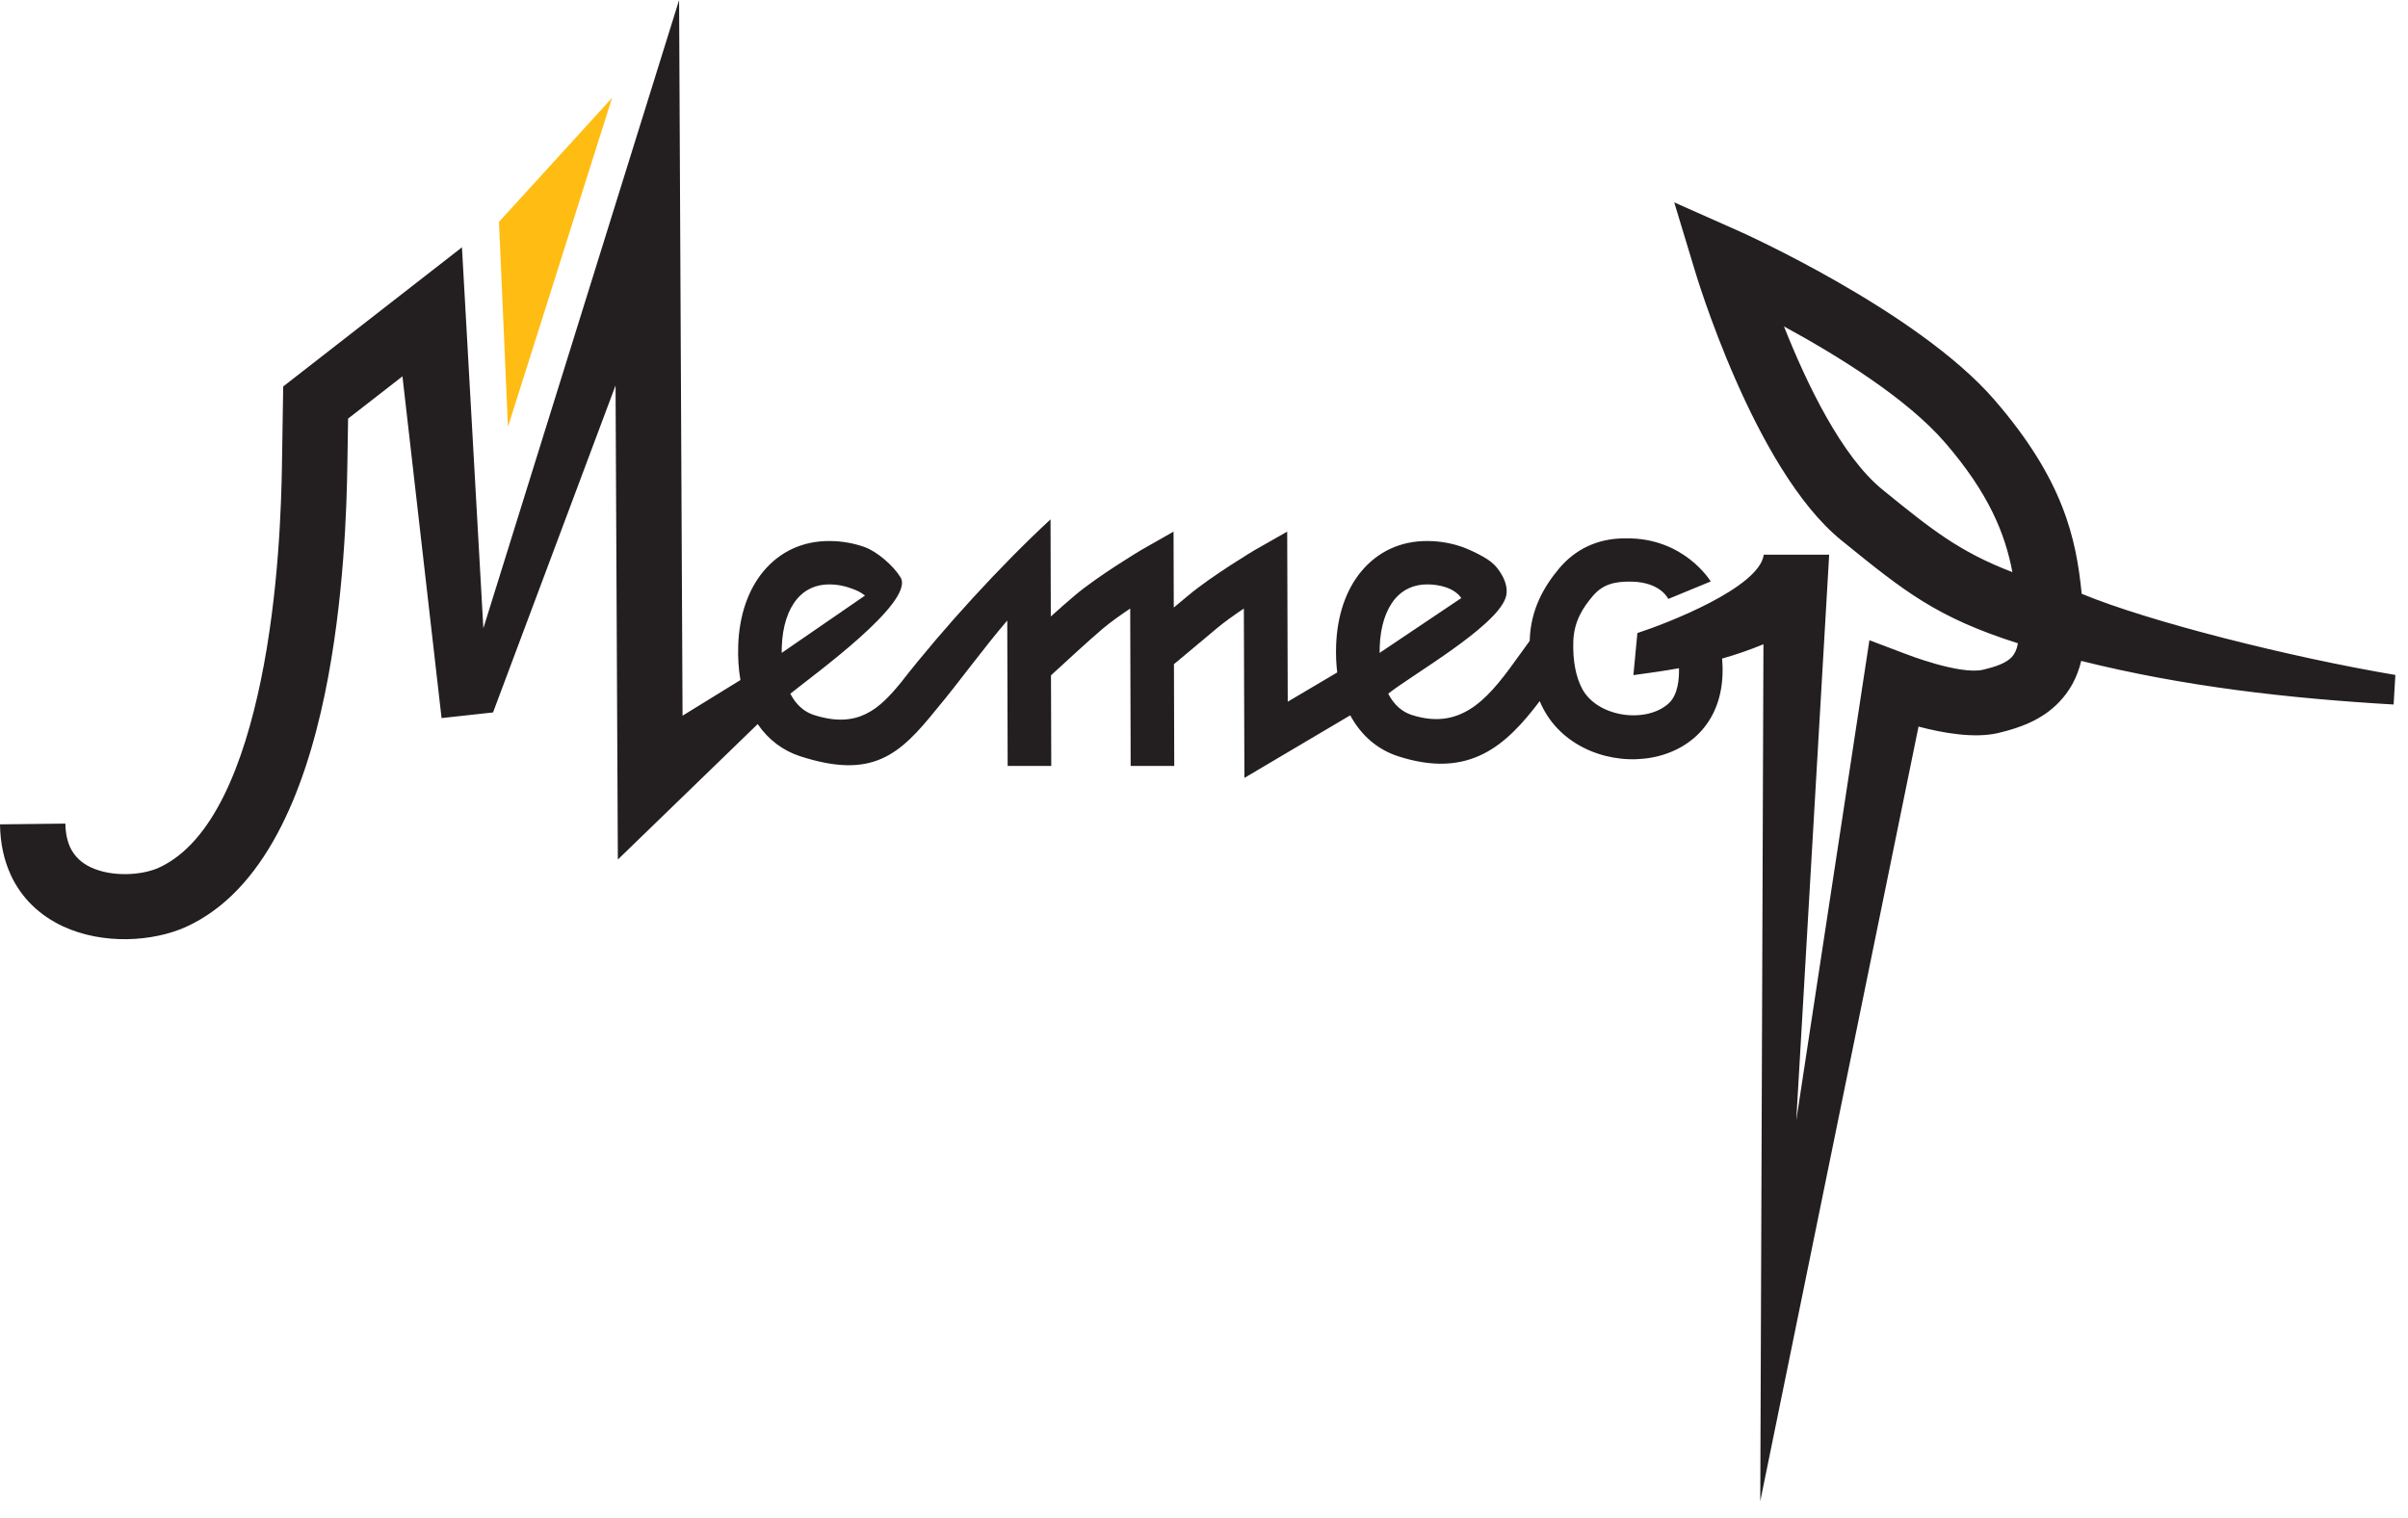 <svg width="138" height="87" viewBox="0 0 138 87" fill="none" xmlns="http://www.w3.org/2000/svg">
<path d="M115.328 32.787C114.923 30.638 114 28.286 111.457 25.351C109.253 22.807 105.272 20.355 102.239 18.709C103.523 21.948 105.53 26.154 107.887 28.063L107.98 28.14C110.669 30.319 112.273 31.619 115.328 32.787ZM44.799 37.416L49.573 34.131C49.304 33.925 49.14 33.844 48.7 33.691C48.362 33.574 47.974 33.493 47.547 33.491C46.762 33.486 46.125 33.789 45.679 34.322C45.153 34.95 44.844 35.897 44.804 37.059L44.799 37.416ZM3.747 47.2C3.755 47.74 3.855 48.191 4.021 48.559C4.27 49.095 4.696 49.466 5.197 49.702C5.808 49.989 6.532 50.105 7.233 50.095C7.951 50.085 8.616 49.946 9.093 49.731C12.225 48.312 13.969 43.726 14.945 39.006C15.992 33.947 16.124 28.761 16.158 26.669L16.23 22.148L26.474 14.174L27.701 36.005L38.918 0.004L39.116 41.016L42.434 38.972C42.327 38.365 42.281 37.701 42.306 36.981C42.366 35.254 42.88 33.783 43.759 32.733C44.686 31.626 45.981 30.994 47.557 31.005C48.297 31.01 48.955 31.144 49.522 31.341C50.254 31.595 51.197 32.413 51.609 33.087C52.457 34.483 46.604 38.696 45.293 39.755L45.305 39.777C45.627 40.395 46.093 40.796 46.627 40.969C49.171 41.795 50.398 40.618 51.621 39.128C54.053 36.006 57.379 32.375 60.205 29.765L60.221 35.33C60.695 34.905 61.176 34.48 61.587 34.132C62.906 33.015 65.384 31.53 65.391 31.527L67.255 30.467L67.268 34.818L67.445 34.67L68.104 34.122C69.426 33.011 71.896 31.53 71.903 31.527L73.768 30.467L73.799 40.214L76.635 38.537C76.575 38.052 76.552 37.533 76.572 36.981C76.632 35.254 77.145 33.783 78.025 32.733C78.952 31.625 80.248 30.994 81.823 31.005C82.563 31.01 83.221 31.144 83.788 31.341C84.239 31.497 85.227 31.965 85.561 32.299C85.754 32.446 86.587 33.408 86.279 34.277C85.683 35.969 80.821 38.737 79.558 39.755L79.57 39.777C79.892 40.395 80.358 40.796 80.893 40.969C83.913 41.95 85.471 39.78 87.123 37.477L87.665 36.728L87.667 36.664C87.727 34.937 88.469 33.631 89.349 32.581C90.276 31.474 91.571 30.842 93.147 30.853C96.52 30.792 98.036 33.317 98.04 33.323L95.608 34.325C95.605 34.322 95.175 33.349 93.462 33.332C92.582 33.323 91.867 33.456 91.27 34.17C90.743 34.797 90.206 35.579 90.166 36.742C90.126 37.883 90.315 38.791 90.666 39.46C91.518 41.089 94.295 41.492 95.615 40.326C96.174 39.833 96.237 38.867 96.221 38.296C95.424 38.438 94.567 38.564 93.608 38.691L93.837 36.279C95.482 35.747 100.836 33.684 101.079 31.787H104.828L102.941 64.212L107.134 36.69L109.199 37.472C109.207 37.475 112.318 38.698 113.655 38.38C114.326 38.221 114.947 38.017 115.286 37.664C115.453 37.489 115.579 37.235 115.645 36.866C110.984 35.387 109.128 33.883 105.614 31.035L105.521 30.959C100.496 26.887 97.14 15.533 97.13 15.5L95.948 11.598L99.695 13.262C99.724 13.275 109.877 17.812 114.293 22.909C118.258 27.485 118.986 30.856 119.299 34.028C123.117 35.616 131.247 37.664 137.276 38.681L137.176 40.375C131.121 40.021 125.15 39.345 119.272 37.876C119.039 38.858 118.593 39.625 118.005 40.238C117.034 41.251 115.792 41.705 114.522 42.007C113.156 42.331 111.34 42.009 109.949 41.64L100.879 86.031L101.061 36.922C100.25 37.256 99.479 37.521 98.691 37.742C99.286 44.512 90.808 45.135 88.441 40.61C88.37 40.473 88.302 40.33 88.239 40.182C86.327 42.711 84.217 44.669 80.12 43.339C78.983 42.97 78.022 42.181 77.381 40.994L71.316 44.581L71.284 34.875C70.719 35.254 70.138 35.666 69.716 36.024L69.053 36.581C68.488 37.051 67.711 37.695 67.278 38.063L67.295 43.895H64.797L64.771 34.875C64.207 35.253 63.626 35.666 63.203 36.024C62.435 36.675 60.996 37.997 60.231 38.703L60.247 43.895H57.748L57.725 35.562C56.325 37.191 54.944 39.124 53.675 40.633C51.568 43.251 50.014 44.689 45.854 43.339C44.887 43.026 44.046 42.407 43.422 41.497L35.408 49.259L35.277 22.089L28.256 40.829L26.126 41.063V41.062L25.306 41.153L23.064 21.569L19.949 23.99L19.905 26.728C19.87 28.928 19.73 34.383 18.62 39.752C17.439 45.459 15.136 51.092 10.651 53.123C9.728 53.54 8.521 53.806 7.277 53.824C6.048 53.841 4.748 53.622 3.594 53.081C2.331 52.486 1.25 51.529 0.6 50.108V50.101C0.234 49.298 0.016 48.351 0 47.243L3.747 47.2ZM79.065 37.416L83.747 34.273C83.338 33.689 82.491 33.495 81.813 33.491C81.029 33.486 80.391 33.789 79.945 34.322C79.419 34.95 79.111 35.897 79.07 37.059L79.065 37.416Z" fill="#231F20"/>
<path fill-rule="evenodd" clip-rule="evenodd" d="M35.079 5.604L28.596 12.715L29.11 24.466L35.079 5.604Z" fill="#FFBD13"/>
</svg>
